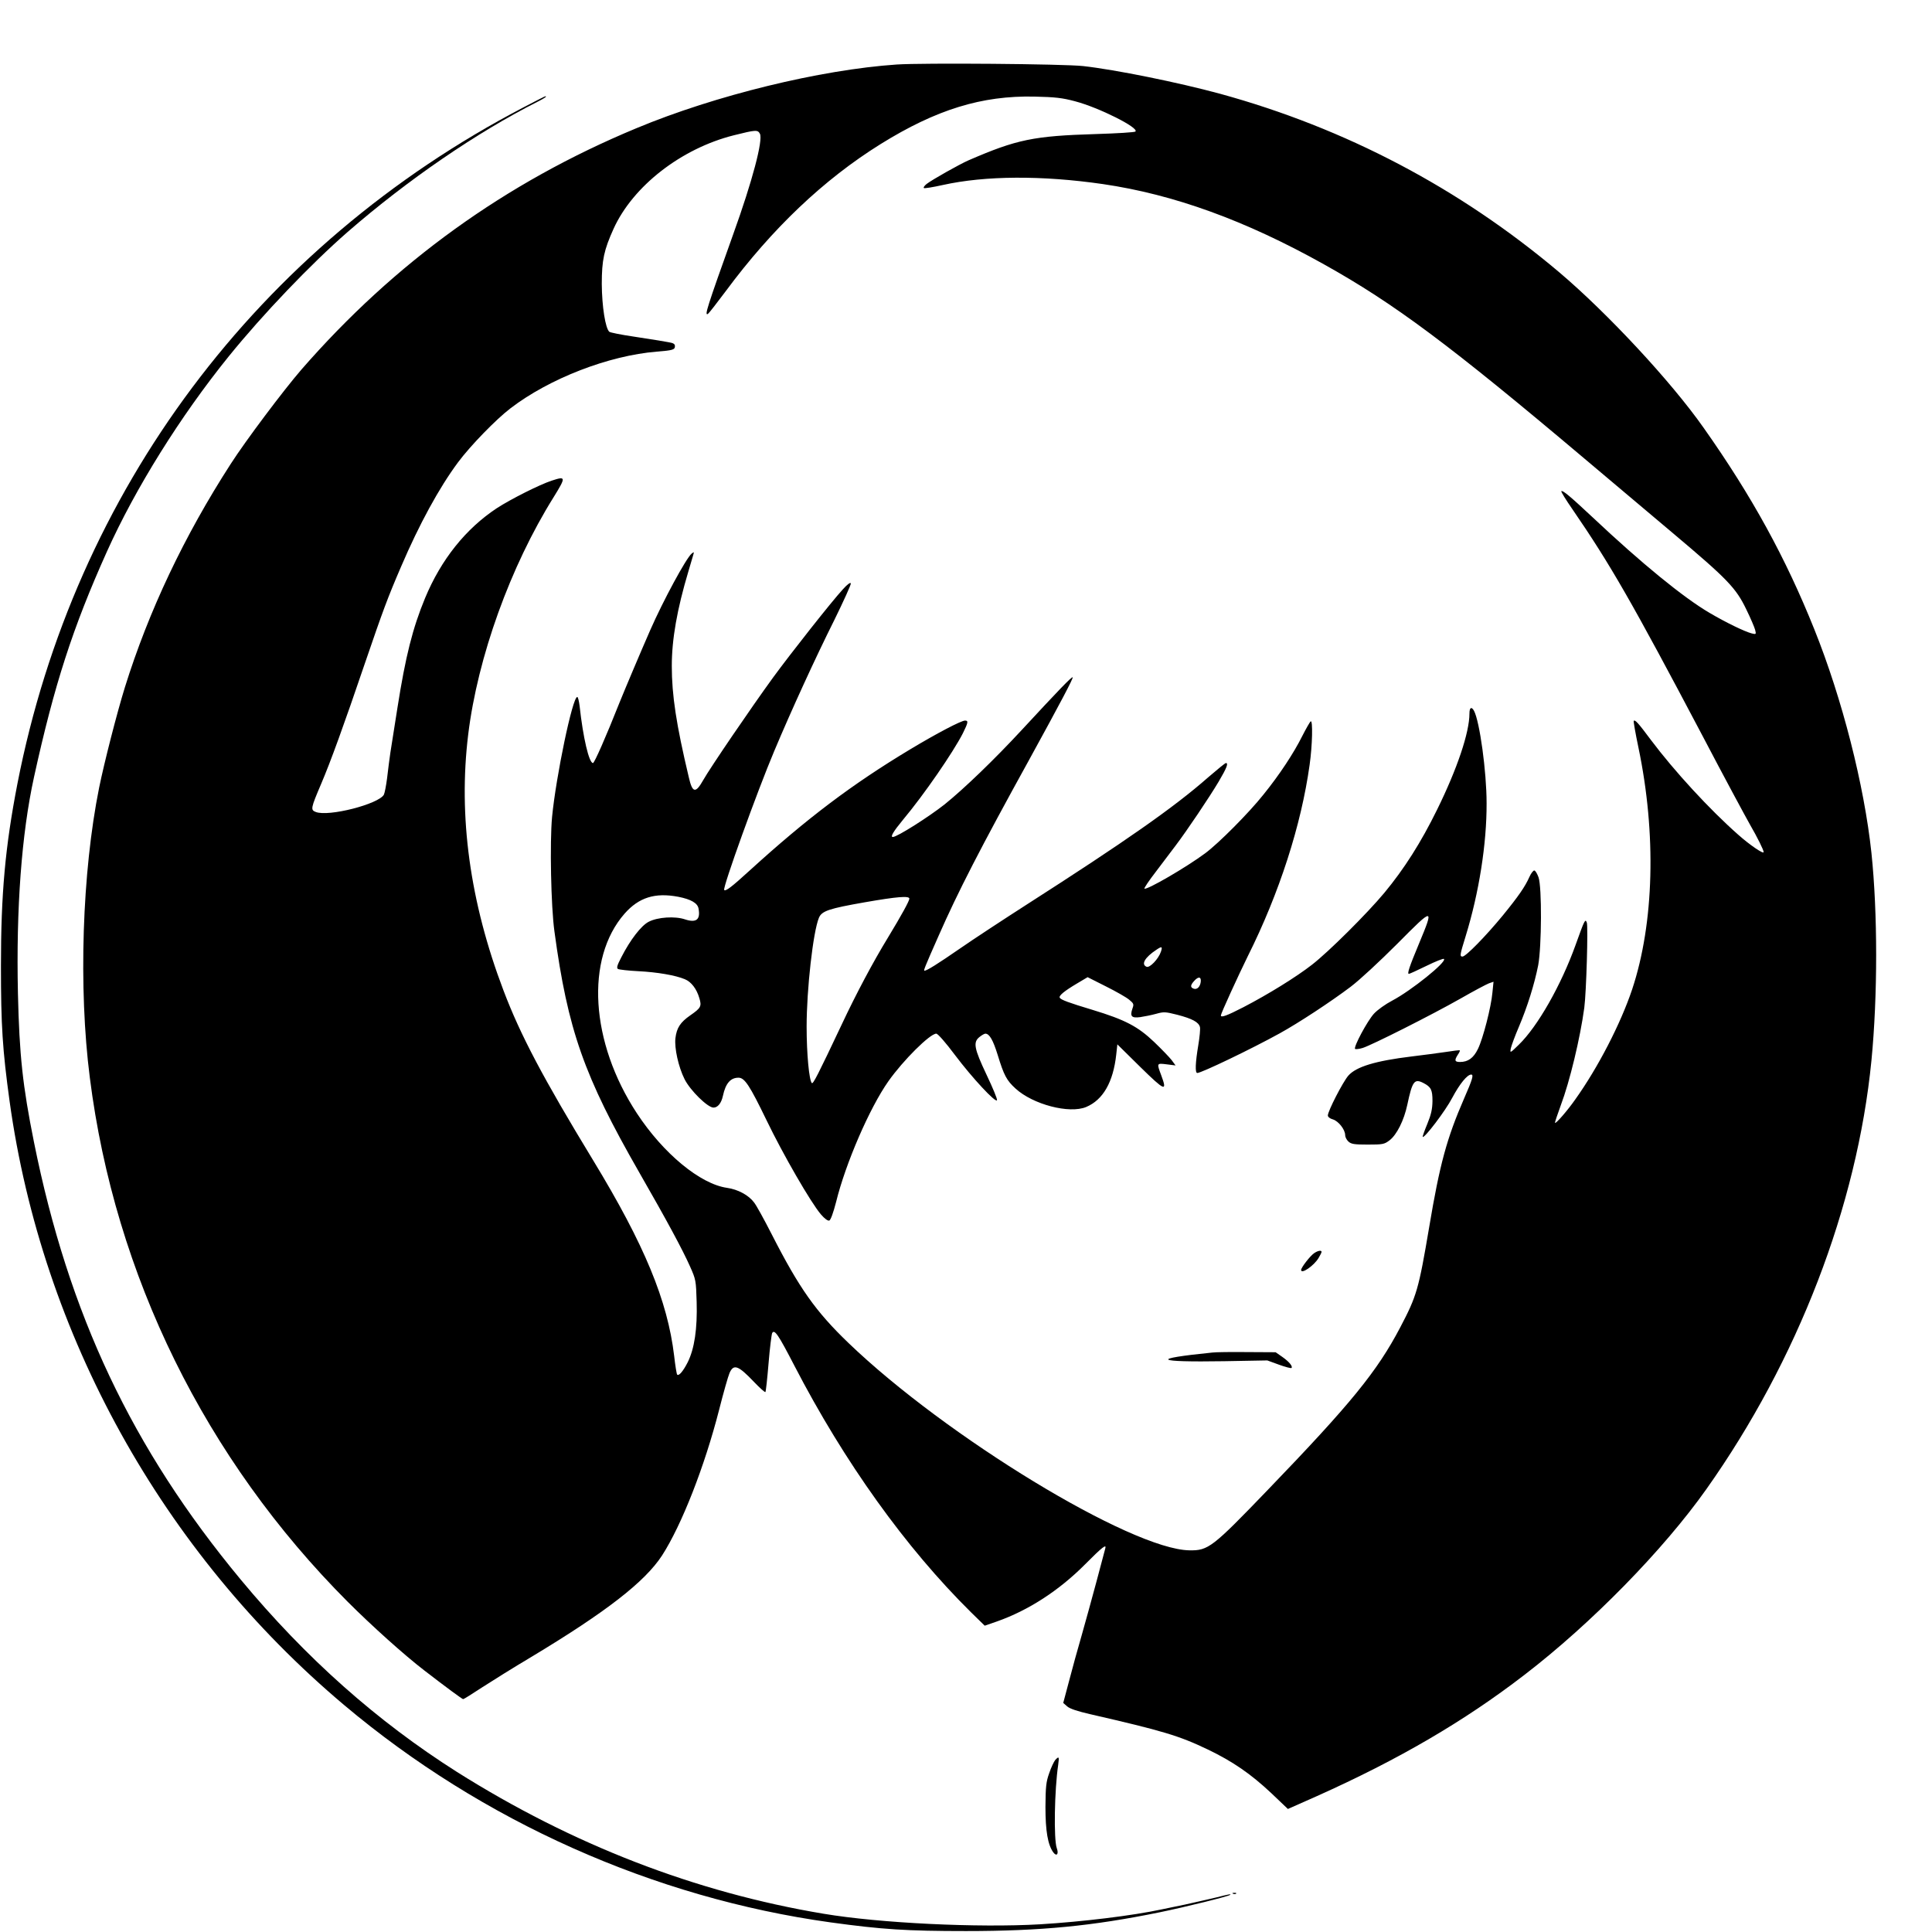 <?xml version="1.0" standalone="no"?>
<!DOCTYPE svg PUBLIC "-//W3C//DTD SVG 20010904//EN"
 "http://www.w3.org/TR/2001/REC-SVG-20010904/DTD/svg10.dtd">
<svg version="1.0" xmlns="http://www.w3.org/2000/svg"
 width="1228pt" height="1228pt" viewBox="0 0 1228 1228"
 preserveAspectRatio="xMidYMid meet">

<g transform="translate(0,1228) scale(0.1,-0.1)"
fill="#000000" stroke="none">
<path d="M5700 11870 c-485 -33 -1154 -196 -1655 -405 -833 -346 -1537 -854
-2130 -1535 -114 -132 -353 -450 -448 -598 -297 -460 -522 -936 -673 -1420
-50 -161 -132 -481 -164 -639 -108 -537 -132 -1274 -59 -1843 159 -1256 734
-2424 1639 -3331 153 -153 359 -338 485 -435 140 -108 243 -184 249 -184 4 0
57 33 119 74 62 40 204 129 317 196 475 286 719 476 828 643 125 194 271 567
363 927 27 107 57 212 66 233 26 59 55 49 155 -56 37 -39 70 -68 73 -65 3 3
12 85 20 182 8 98 19 184 23 193 15 26 39 -10 141 -207 318 -614 708 -1158
1124 -1569 l86 -84 78 27 c199 70 394 196 560 363 110 111 138 132 128 100 -2
-7 -27 -100 -55 -207 -29 -107 -71 -262 -95 -345 -24 -82 -60 -213 -80 -290
l-37 -139 25 -22 c17 -15 66 -31 144 -49 466 -107 566 -137 750 -225 158 -76
272 -154 404 -278 l105 -100 185 82 c518 232 935 475 1318 770 426 327 884
795 1157 1181 580 819 958 1799 1049 2724 40 410 40 938 0 1320 -46 431 -186
980 -363 1421 -182 454 -396 845 -703 1280 -207 295 -613 731 -919 990 -633
534 -1357 915 -2155 1134 -265 72 -664 153 -870 176 -126 14 -1018 21 -1185
10z m1134 -234 c149 -39 407 -168 383 -192 -4 -5 -117 -12 -250 -16 -398 -12
-504 -34 -811 -167 -59 -26 -231 -123 -266 -150 -14 -11 -22 -23 -18 -26 3 -4
57 5 120 19 270 60 631 62 1018 6 451 -66 906 -231 1405 -510 448 -250 799
-512 1656 -1235 163 -137 418 -352 566 -477 342 -288 397 -345 462 -480 28
-57 53 -116 57 -132 7 -28 6 -29 -22 -22 -46 12 -165 70 -267 130 -166 97
-434 316 -742 606 -142 133 -193 176 -201 168 -3 -3 29 -55 70 -114 241 -351
378 -589 829 -1444 134 -256 270 -508 300 -561 48 -83 87 -162 87 -175 0 -15
-89 46 -160 109 -184 162 -408 406 -556 603 -82 110 -101 131 -110 122 -2 -3
11 -79 30 -169 115 -549 100 -1117 -40 -1538 -73 -218 -217 -497 -362 -700
-49 -70 -122 -154 -128 -148 -2 2 15 53 37 113 56 148 123 426 149 619 13 100
25 516 16 541 -10 26 -14 18 -71 -141 -92 -257 -242 -520 -361 -635 -56 -55
-57 -55 -51 -23 4 17 26 78 51 136 54 127 99 271 123 392 22 118 24 498 2 559
-8 22 -19 41 -26 43 -6 2 -21 -16 -32 -41 -27 -61 -68 -121 -170 -246 -107
-130 -234 -260 -255 -260 -19 0 -17 10 20 130 85 276 134 587 133 845 0 201
-44 519 -80 587 -16 29 -29 21 -29 -17 0 -121 -78 -352 -205 -610 -103 -210
-210 -378 -336 -530 -111 -133 -353 -374 -460 -457 -100 -78 -278 -188 -436
-270 -105 -54 -143 -68 -143 -52 0 12 111 254 171 376 201 402 340 835 393
1216 18 125 21 287 7 277 -5 -3 -29 -45 -54 -94 -54 -108 -144 -245 -246 -371
-93 -117 -284 -309 -370 -373 -118 -88 -374 -237 -387 -225 -3 3 30 52 74 109
43 57 99 131 124 164 72 95 214 306 274 407 52 88 63 118 46 118 -5 0 -55 -41
-113 -91 -217 -191 -528 -408 -1154 -809 -148 -95 -340 -221 -425 -280 -139
-96 -209 -140 -224 -140 -7 0 0 19 89 220 123 280 267 560 576 1120 202 368
282 520 277 525 -5 6 -87 -79 -323 -334 -174 -188 -366 -373 -490 -473 -101
-80 -303 -208 -330 -208 -18 0 4 36 65 110 134 160 318 428 380 549 34 69 36
81 14 81 -25 0 -181 -82 -349 -183 -369 -222 -653 -436 -1020 -770 -116 -106
-152 -133 -162 -124 -12 12 211 630 318 883 111 264 262 593 381 831 60 122
108 228 106 235 -3 8 -22 -6 -50 -37 -72 -78 -332 -408 -444 -561 -139 -191
-402 -577 -444 -652 -49 -87 -69 -83 -92 18 -80 336 -108 522 -108 707 0 169
33 359 106 603 14 47 28 94 31 105 5 18 4 18 -11 6 -35 -29 -181 -299 -263
-486 -61 -139 -159 -371 -195 -460 -88 -222 -160 -385 -169 -385 -25 0 -63
161 -85 363 -4 31 -10 57 -15 57 -30 0 -135 -505 -160 -763 -15 -161 -7 -569
15 -727 85 -627 187 -918 539 -1532 177 -308 277 -494 323 -598 37 -83 38 -89
42 -225 5 -171 -14 -298 -57 -384 -29 -57 -56 -89 -67 -78 -3 3 -12 56 -19
119 -42 351 -188 705 -515 1243 -318 523 -462 795 -570 1080 -213 561 -288
1106 -224 1627 60 491 268 1068 543 1508 79 128 79 135 -12 105 -77 -25 -261
-118 -349 -175 -198 -131 -354 -326 -456 -571 -79 -191 -124 -368 -176 -699
-51 -321 -46 -285 -66 -449 -6 -46 -15 -92 -20 -102 -33 -60 -352 -142 -433
-110 -34 13 -32 23 34 178 59 138 146 377 278 766 116 339 144 415 231 617
114 266 240 498 361 661 78 105 241 273 334 344 247 189 623 335 930 360 101
8 115 12 115 35 0 14 -10 20 -42 25 -24 4 -52 9 -63 11 -11 2 -83 13 -160 25
-76 11 -145 25 -152 30 -25 22 -47 160 -48 304 0 152 14 216 75 351 123 271
430 510 764 594 140 35 152 36 166 10 21 -40 -47 -299 -170 -640 -168 -470
-184 -520 -160 -505 6 4 56 68 112 143 296 400 624 711 985 936 354 220 643
309 978 302 132 -3 177 -8 259 -30z m-2523 -5056 c81 -16 123 -40 129 -75 13
-70 -14 -92 -85 -69 -63 22 -175 15 -232 -15 -47 -24 -117 -114 -174 -226 -27
-52 -31 -67 -21 -74 8 -4 66 -11 130 -14 119 -6 236 -26 295 -51 40 -16 75
-61 92 -120 16 -52 10 -63 -58 -110 -63 -44 -86 -79 -94 -145 -7 -63 19 -182
58 -260 36 -72 147 -181 184 -181 27 0 50 28 60 75 17 79 48 115 99 115 39 0
71 -49 178 -270 105 -218 283 -526 346 -599 24 -28 44 -42 53 -39 9 4 25 48
43 117 60 245 213 599 333 769 94 133 264 302 304 302 10 0 60 -57 119 -136
110 -146 260 -307 267 -287 3 7 -27 79 -66 161 -80 169 -87 208 -45 241 15 12
31 21 37 21 26 0 49 -41 78 -134 40 -131 57 -163 114 -215 110 -101 342 -162
449 -117 107 45 172 158 191 334 l7 64 146 -144 c156 -153 173 -160 133 -53
-29 78 -30 78 35 70 l56 -7 -25 34 c-14 18 -64 70 -111 115 -104 99 -184 141
-391 204 -153 46 -201 64 -209 77 -8 13 29 43 108 90 l69 41 117 -59 c64 -32
131 -70 148 -85 28 -23 30 -28 20 -55 -17 -50 -6 -62 49 -55 27 4 72 13 101
21 50 14 59 13 135 -6 96 -25 136 -47 144 -78 3 -12 -2 -65 -11 -118 -18 -108
-21 -174 -6 -174 26 0 343 152 524 252 118 65 324 200 451 296 57 43 184 161
298 275 230 232 233 232 137 1 -63 -151 -77 -194 -65 -194 4 0 55 23 112 51
57 28 107 48 111 44 19 -19 -209 -202 -329 -265 -42 -22 -94 -59 -116 -83 -42
-46 -131 -212 -120 -224 4 -3 25 -1 48 6 56 17 441 211 624 315 82 47 163 90
179 96 l29 10 -7 -69 c-8 -92 -60 -293 -92 -358 -28 -58 -63 -83 -114 -83 -34
0 -37 10 -14 46 9 13 15 26 13 28 -2 2 -44 -3 -94 -11 -49 -7 -145 -20 -213
-28 -230 -28 -352 -65 -402 -122 -34 -39 -130 -225 -130 -253 0 -9 13 -20 32
-25 36 -11 78 -65 78 -100 0 -12 9 -30 21 -41 18 -16 37 -19 123 -19 96 0 105
2 138 27 46 35 92 127 113 226 32 151 45 168 103 138 48 -25 57 -43 57 -115
-1 -51 -8 -84 -33 -145 -18 -43 -31 -80 -29 -82 10 -11 145 166 188 249 47 88
95 147 120 147 17 0 9 -29 -45 -152 -110 -253 -155 -418 -222 -818 -67 -396
-79 -437 -184 -637 -147 -280 -313 -484 -842 -1033 -352 -366 -378 -386 -498
-384 -370 6 -1547 722 -2167 1318 -208 200 -312 346 -488 691 -48 94 -98 185
-112 202 -34 46 -102 83 -172 93 -170 24 -405 218 -573 474 -296 451 -329 983
-78 1269 91 103 193 135 341 107z m1469 -12 c-1 -16 -48 -102 -137 -249 -93
-152 -202 -357 -292 -549 -155 -328 -183 -382 -191 -374 -17 18 -33 184 -33
359 0 236 41 602 78 691 18 44 64 59 292 99 206 36 283 42 283 23z m1599 -337
c-16 -47 -71 -104 -91 -96 -37 15 -11 60 62 108 35 24 40 21 29 -12z m253
-192 c-4 -32 -24 -51 -45 -43 -23 8 -21 23 5 51 26 28 44 25 40 -8z"/>
<path d="M8352 4314 c-25 -17 -82 -91 -82 -106 0 -29 81 26 111 76 10 17 19
34 19 39 0 12 -24 8 -48 -9z"/>
<path d="M7705 3683 c-398 -40 -369 -62 75 -55 l275 5 74 -27 c41 -15 76 -24
80 -21 9 10 -14 39 -58 70 l-43 30 -181 1 c-100 1 -200 0 -222 -3z"/>
<path d="M3330 11599 c-1693 -883 -2855 -2436 -3219 -4299 -78 -402 -105 -701
-105 -1160 0 -379 10 -532 55 -860 206 -1484 971 -2865 2127 -3838 876 -738
1967 -1225 3092 -1381 328 -45 481 -55 860 -55 477 0 804 32 1230 119 166 34
440 102 449 111 8 7 -9 4 -87 -16 -43 -10 -133 -31 -202 -46 -69 -14 -134 -28
-145 -30 -185 -40 -507 -79 -773 -95 -394 -23 -1020 7 -1377 67 -815 136
-1597 439 -2330 901 -508 322 -961 724 -1375 1223 -691 833 -1094 1686 -1314
2780 -72 358 -93 554 -102 945 -12 541 23 1014 102 1375 129 588 246 950 464
1435 181 402 466 859 774 1240 217 268 521 586 756 791 381 331 820 632 1208
828 28 14 52 29 52 31 0 7 4 9 -140 -66z"/>
<path d="M6707 1093 c-8 -10 -26 -47 -38 -83 -20 -56 -23 -85 -24 -215 0 -153
15 -241 50 -289 21 -28 36 -11 22 27 -20 55 -15 368 9 530 7 52 5 56 -19 30z"/>
<path d="M7838 243 c7 -3 16 -2 19 1 4 3 -2 6 -13 5 -11 0 -14 -3 -6 -6z"/>
</g>
</svg>
